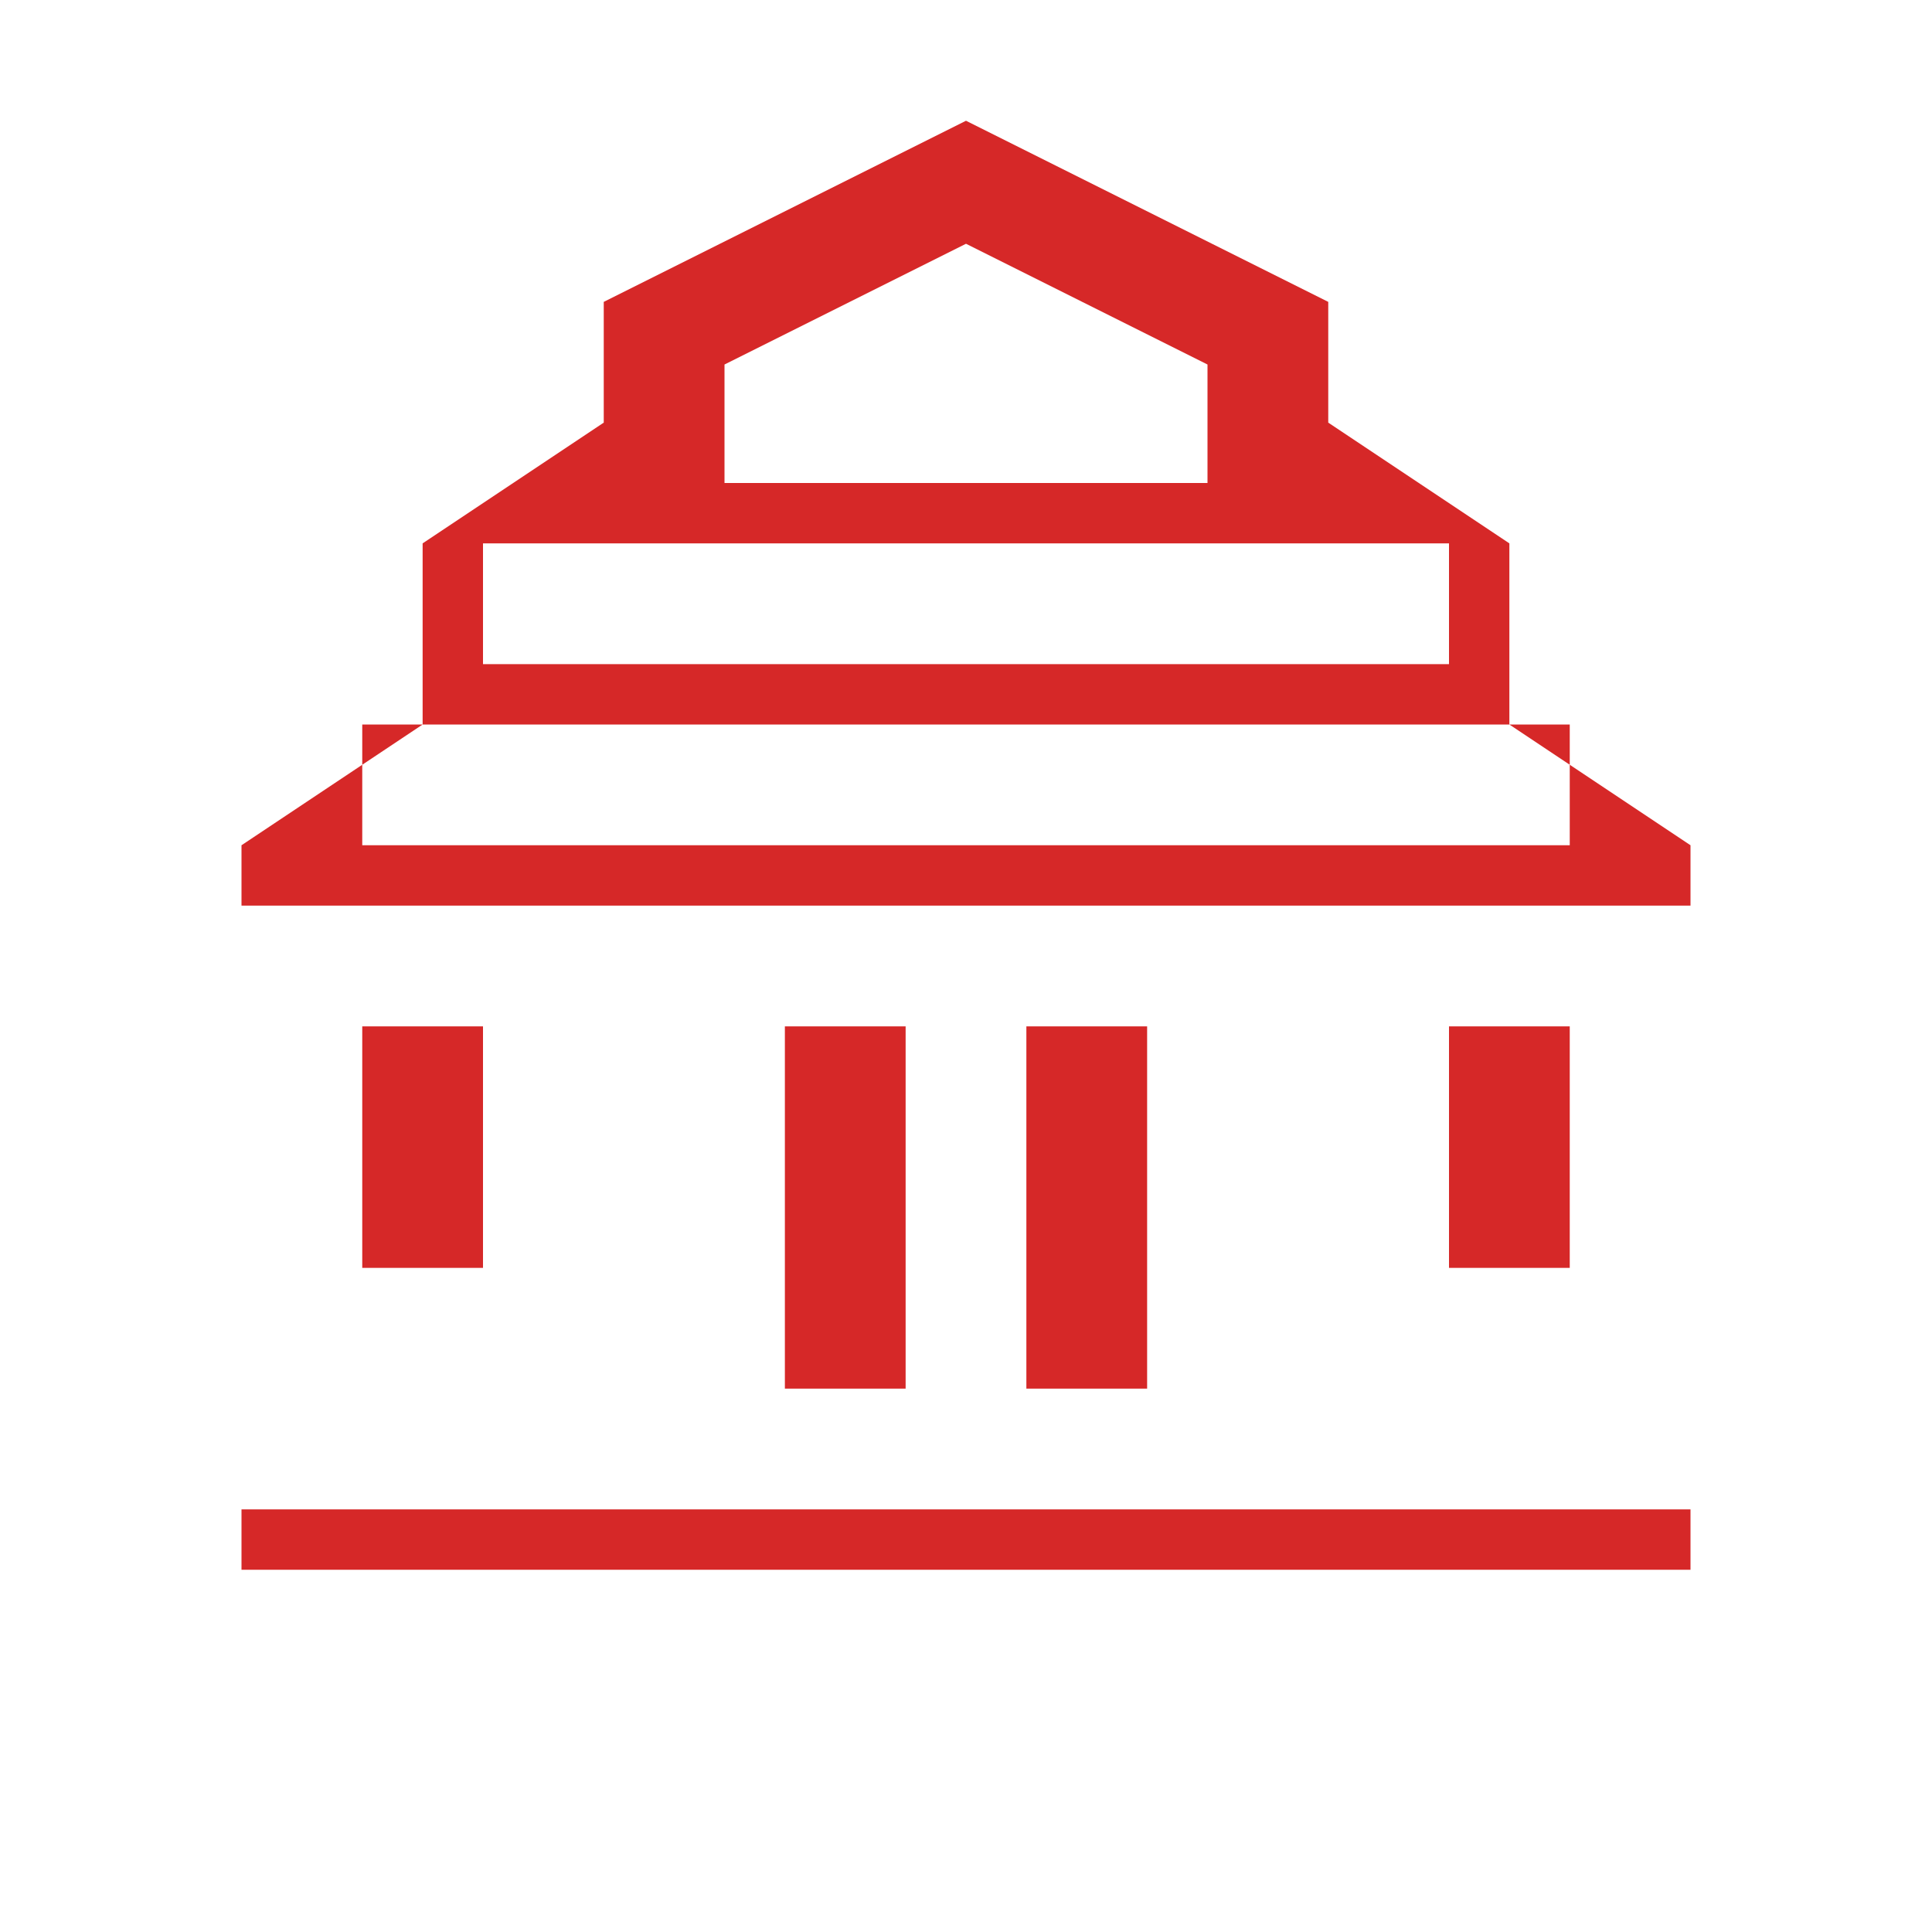 <svg 
    viewBox="0 0 512 512" 
    xmlns="http://www.w3.org/2000/svg"
>
    <path
        fill="#D62828"
        d="M256 32l-96 48v32l-48 32v48l-48 32v192h384V224l-48-32v-48l-48-32V80L256 32zm0 32.6l64 32V128h-128V96.6l64-32zM128 144h256v32H128v-32zm-32 48h320v32H96v-32zm-32 48h384v160H64V240z"
    />
    <path
        fill="#D62828"
        d="M208 272h32v96h-32zm64 0h32v96h-32z"
    />
    <path
        fill="#D62828"
        d="M96 272h32v64H96zm288 0h32v64h-32z"
    />
</svg> 
